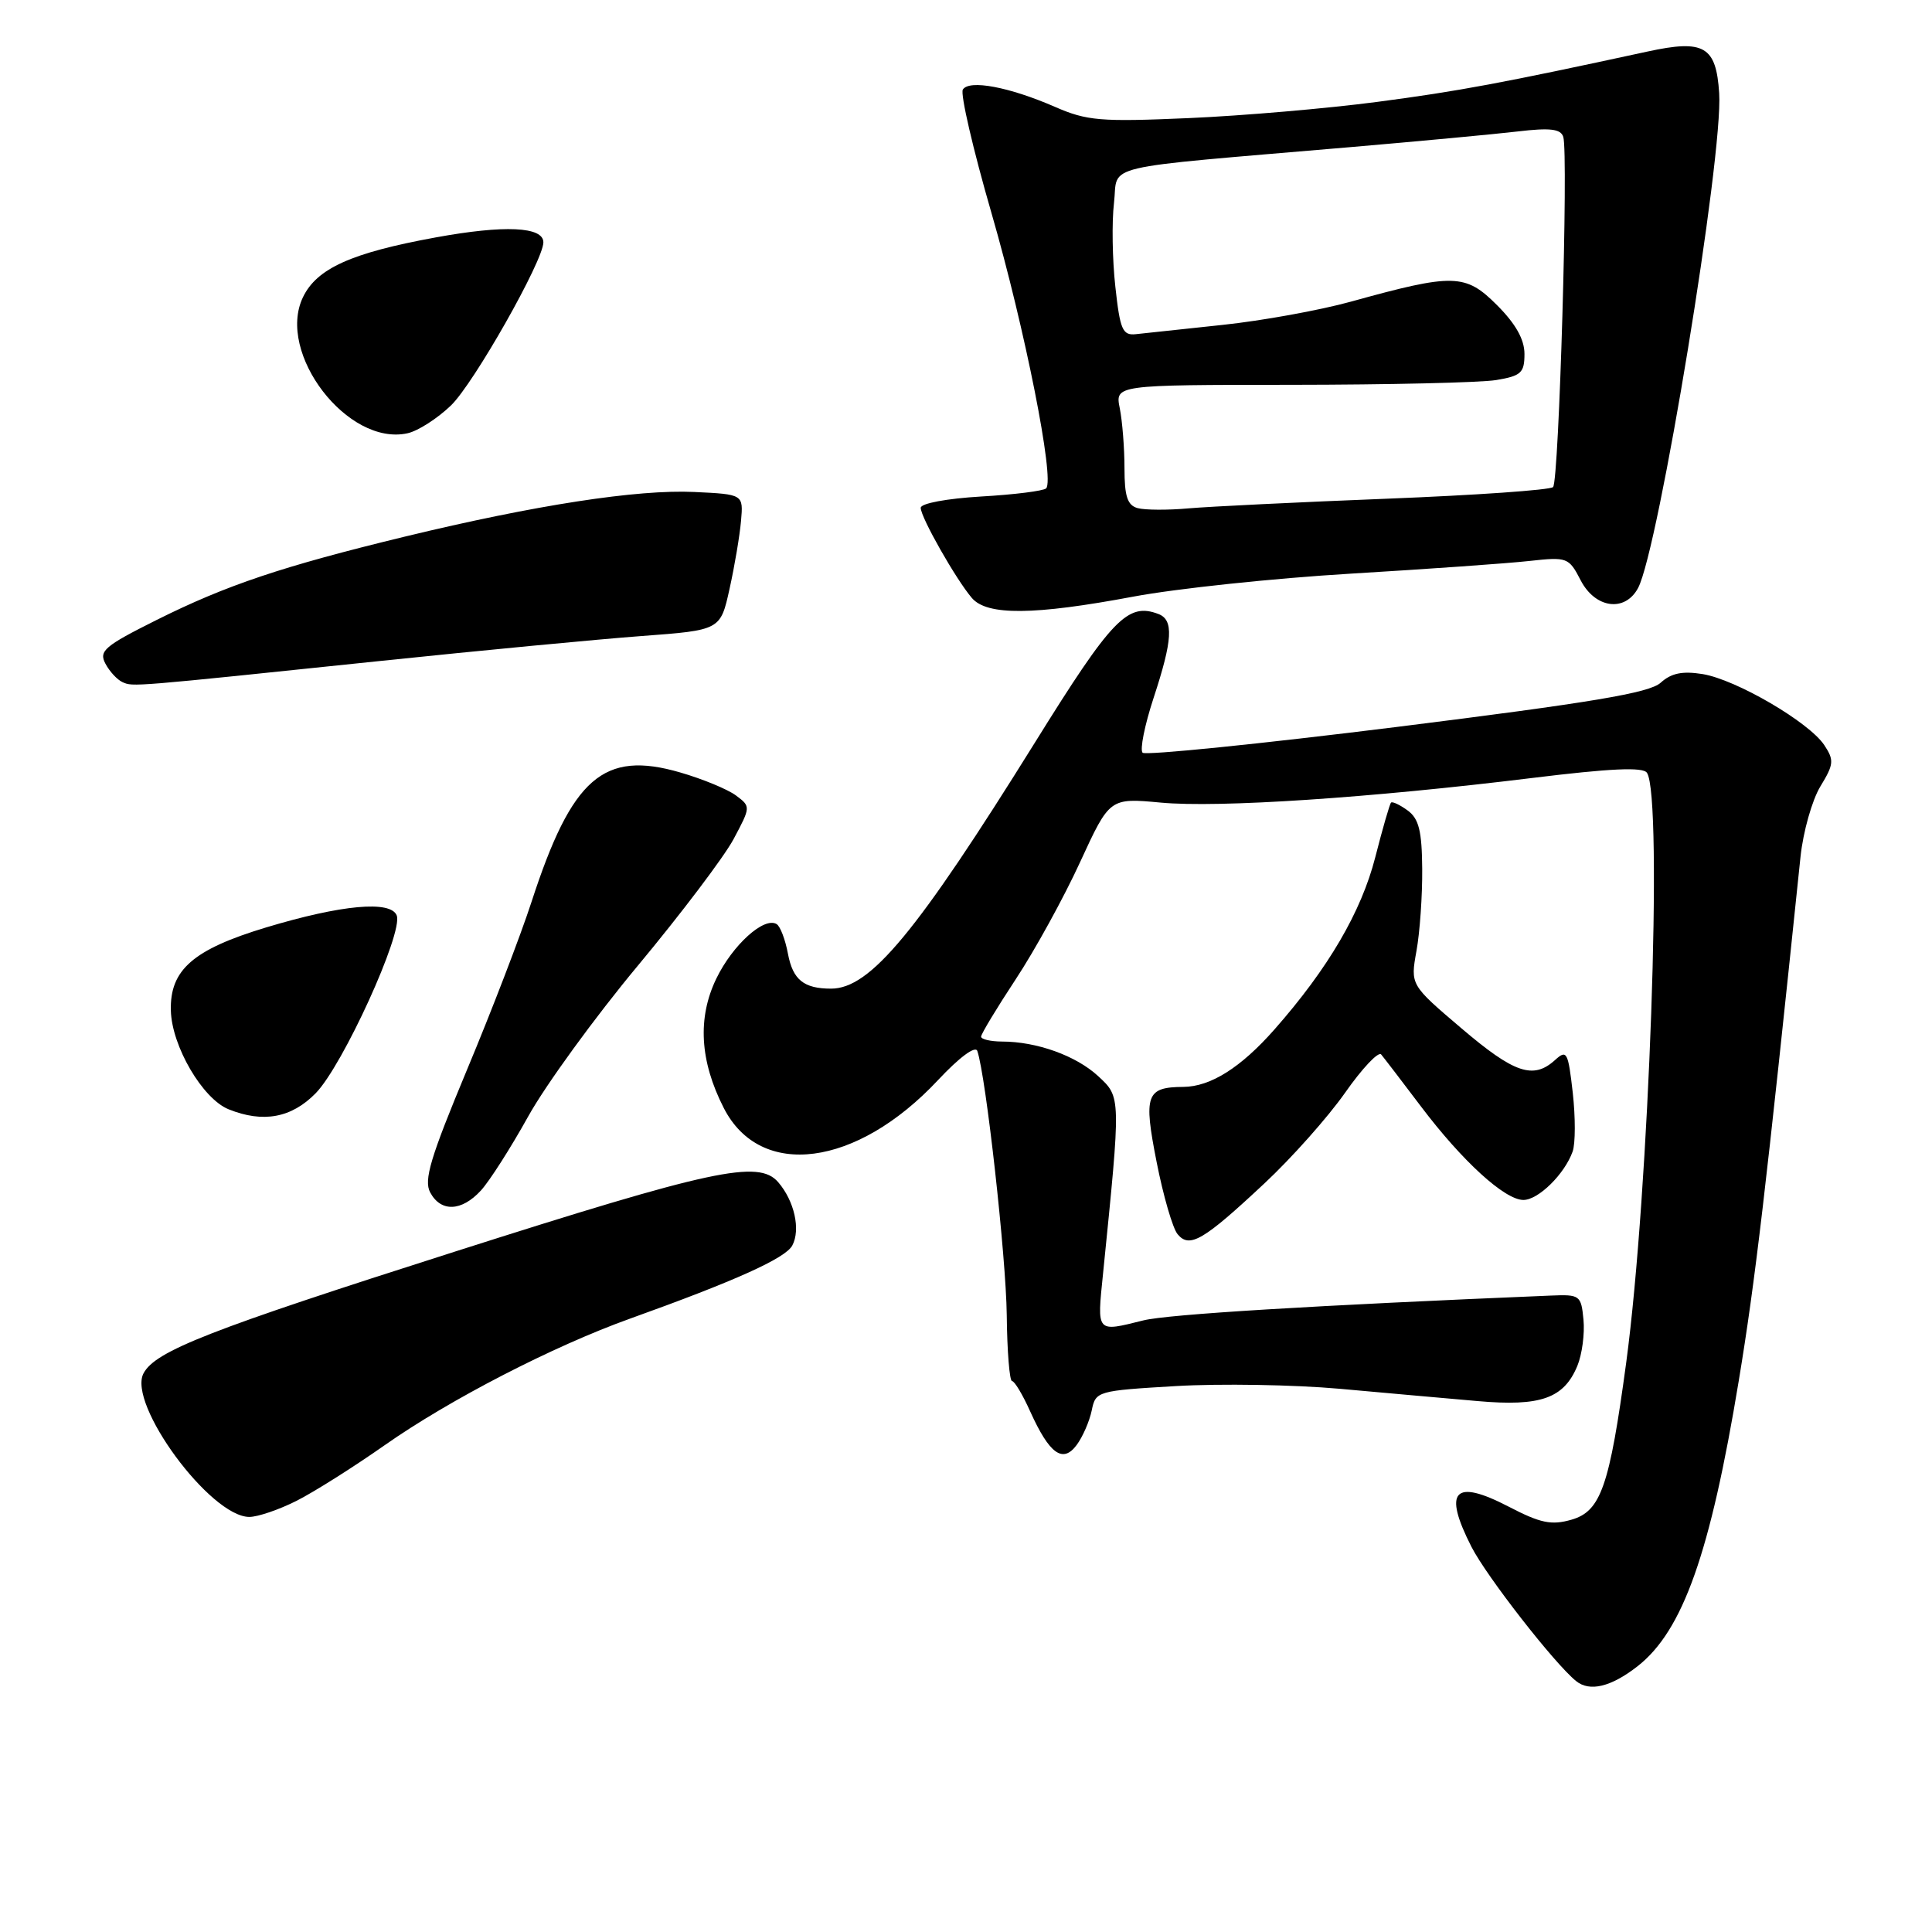 <?xml version="1.0" encoding="UTF-8" standalone="no"?>
<!DOCTYPE svg PUBLIC "-//W3C//DTD SVG 1.1//EN" "http://www.w3.org/Graphics/SVG/1.1/DTD/svg11.dtd" >
<svg xmlns="http://www.w3.org/2000/svg" xmlns:xlink="http://www.w3.org/1999/xlink" version="1.1" viewBox="0 0 256 256">
 <g >
 <path fill="currentColor"
d=" M 216.98 220.79 C 222.98 216.10 226.62 205.84 230.40 182.93 C 232.57 169.77 233.95 158.05 238.58 113.50 C 238.93 110.20 240.11 106.03 241.20 104.22 C 243.00 101.27 243.05 100.73 241.72 98.72 C 239.68 95.67 230.05 90.05 225.61 89.32 C 222.92 88.89 221.45 89.19 220.04 90.47 C 218.54 91.82 210.95 93.09 185.11 96.32 C 166.95 98.58 151.78 100.12 151.40 99.74 C 151.02 99.35 151.67 96.10 152.85 92.50 C 155.39 84.78 155.54 82.14 153.50 81.36 C 149.42 79.80 147.35 81.95 137.14 98.38 C 121.46 123.58 115.32 131.00 110.12 131.00 C 106.51 131.00 105.06 129.83 104.41 126.39 C 104.06 124.51 103.39 122.74 102.91 122.45 C 101.26 121.43 97.08 125.20 94.92 129.66 C 92.40 134.87 92.72 140.58 95.90 146.81 C 100.75 156.32 113.50 154.66 124.30 143.11 C 127.11 140.11 129.24 138.52 129.50 139.26 C 130.64 142.59 133.31 166.52 133.40 174.25 C 133.45 179.06 133.77 182.99 134.10 183.00 C 134.43 183.00 135.51 184.80 136.50 187.01 C 139.06 192.68 140.83 193.95 142.67 191.46 C 143.47 190.38 144.36 188.33 144.66 186.89 C 145.18 184.33 145.38 184.28 155.85 183.66 C 161.71 183.32 171.45 183.48 177.50 184.02 C 183.55 184.57 191.78 185.30 195.79 185.65 C 204.14 186.39 207.22 185.30 209.01 180.98 C 209.63 179.47 210.00 176.72 209.82 174.87 C 209.51 171.63 209.35 171.51 205.50 171.67 C 174.16 172.97 154.75 174.15 151.50 174.96 C 145.22 176.52 145.35 176.68 146.16 168.75 C 148.54 145.17 148.55 145.41 145.51 142.59 C 142.59 139.89 137.38 138.01 132.75 138.01 C 131.24 138.00 130.00 137.71 130.00 137.36 C 130.00 137.01 132.07 133.58 134.60 129.74 C 137.13 125.90 140.97 118.92 143.12 114.23 C 147.04 105.72 147.04 105.72 153.82 106.35 C 161.48 107.06 181.49 105.73 202.99 103.09 C 213.40 101.81 217.71 101.61 218.23 102.40 C 220.37 105.59 218.51 158.08 215.48 180.56 C 213.26 196.98 212.12 200.25 208.22 201.37 C 205.57 202.13 204.12 201.83 199.91 199.64 C 192.66 195.88 191.17 197.50 194.98 204.97 C 196.99 208.90 205.98 220.44 208.84 222.75 C 210.64 224.21 213.47 223.53 216.98 220.79 Z  M 39.29 198.87 C 41.61 197.70 46.88 194.37 51.01 191.47 C 59.61 185.44 73.29 178.38 83.50 174.72 C 97.46 169.71 104.07 166.73 104.98 165.04 C 106.11 162.93 105.26 159.13 103.11 156.64 C 100.52 153.64 94.35 154.97 60.26 165.85 C 27.68 176.24 20.60 179.01 19.02 181.97 C 16.85 186.02 27.88 201.00 33.04 201.00 C 34.16 201.00 36.97 200.04 39.29 198.87 Z  M 167.55 156.80 C 171.15 153.44 175.95 148.04 178.22 144.81 C 180.48 141.58 182.64 139.29 183.01 139.72 C 183.37 140.15 185.74 143.24 188.27 146.59 C 193.75 153.85 199.39 159.00 201.86 159.00 C 203.84 159.00 207.32 155.57 208.38 152.59 C 208.76 151.53 208.76 148.03 208.40 144.80 C 207.78 139.36 207.61 139.04 206.04 140.47 C 203.16 143.07 200.65 142.22 193.64 136.25 C 186.88 130.50 186.88 130.50 187.69 126.00 C 188.14 123.53 188.48 118.63 188.45 115.13 C 188.41 110.10 188.01 108.48 186.52 107.39 C 185.49 106.64 184.50 106.17 184.32 106.35 C 184.14 106.53 183.20 109.79 182.23 113.59 C 180.38 120.82 176.00 128.32 168.87 136.41 C 164.42 141.46 160.41 143.99 156.80 144.02 C 151.87 144.05 151.50 145.08 153.26 153.98 C 154.14 158.46 155.39 162.77 156.04 163.54 C 157.62 165.45 159.46 164.37 167.55 156.80 Z  M 63.72 157.75 C 64.86 156.51 67.68 152.09 69.99 147.93 C 72.30 143.77 78.84 134.77 84.54 127.93 C 90.23 121.09 95.93 113.56 97.20 111.19 C 99.49 106.90 99.49 106.87 97.50 105.39 C 96.40 104.58 93.09 103.21 90.15 102.36 C 79.97 99.39 75.78 103.04 70.43 119.50 C 69.00 123.90 65.16 133.91 61.88 141.75 C 57.04 153.36 56.13 156.37 57.00 158.00 C 58.41 160.64 61.16 160.54 63.72 157.75 Z  M 41.83 144.86 C 45.43 141.18 53.44 123.60 52.57 121.31 C 51.79 119.28 45.26 119.88 35.26 122.89 C 25.59 125.81 22.49 128.51 22.64 133.91 C 22.76 138.62 26.84 145.60 30.30 146.99 C 34.87 148.83 38.63 148.13 41.83 144.86 Z  M 50.50 87.57 C 63.70 86.19 79.22 84.71 84.98 84.28 C 95.46 83.50 95.46 83.50 96.67 78.02 C 97.34 75.01 98.02 70.96 98.19 69.02 C 98.50 65.50 98.50 65.50 92.00 65.19 C 84.47 64.83 70.93 66.92 53.66 71.10 C 37.42 75.04 30.02 77.52 20.73 82.16 C 13.85 85.60 13.07 86.26 13.97 87.94 C 14.52 88.98 15.54 90.08 16.24 90.39 C 17.65 91.01 17.18 91.05 50.50 87.57 Z  M 150.15 79.06 C 155.84 77.99 168.82 76.62 179.00 76.01 C 189.18 75.40 199.82 74.65 202.66 74.33 C 207.66 73.78 207.88 73.86 209.44 76.88 C 211.37 80.62 215.31 81.16 217.05 77.92 C 219.77 72.82 228.35 20.59 227.80 12.35 C 227.40 6.12 225.80 5.20 218.30 6.83 C 199.11 10.99 193.30 12.08 182.50 13.50 C 175.90 14.37 164.65 15.34 157.50 15.65 C 145.82 16.16 144.02 16.01 139.79 14.16 C 133.73 11.52 128.42 10.52 127.58 11.87 C 127.23 12.44 128.93 19.79 131.37 28.21 C 135.80 43.51 139.78 63.55 138.62 64.71 C 138.28 65.05 134.40 65.54 130.00 65.79 C 125.46 66.06 122.00 66.70 122.00 67.29 C 122.00 68.56 126.71 76.84 128.79 79.25 C 130.81 81.58 136.99 81.53 150.15 79.06 Z  M 59.75 53.73 C 62.77 50.83 72.00 34.53 72.00 32.11 C 72.00 30.03 66.85 29.79 57.73 31.46 C 46.56 33.50 41.97 35.57 40.14 39.39 C 36.59 46.80 46.09 59.16 54.00 57.41 C 55.38 57.11 57.96 55.45 59.75 53.73 Z  M 150.75 67.33 C 149.39 66.96 149.00 65.78 149.00 62.05 C 149.00 59.41 148.72 55.84 148.38 54.12 C 147.75 51.00 147.75 51.00 171.12 50.99 C 183.98 50.98 196.19 50.70 198.25 50.36 C 201.56 49.81 202.00 49.40 202.00 46.90 C 202.00 44.97 200.83 42.90 198.35 40.42 C 194.17 36.24 192.61 36.20 179.00 39.97 C 174.88 41.11 167.22 42.50 162.00 43.05 C 156.78 43.61 151.60 44.16 150.50 44.28 C 148.75 44.47 148.41 43.70 147.79 38.00 C 147.39 34.42 147.31 29.42 147.61 26.89 C 148.23 21.63 144.92 22.41 179.00 19.49 C 188.07 18.71 198.02 17.78 201.10 17.42 C 205.39 16.91 206.80 17.08 207.14 18.13 C 207.84 20.29 206.58 63.76 205.79 64.54 C 205.40 64.93 195.50 65.62 183.79 66.08 C 172.08 66.54 160.25 67.12 157.50 67.36 C 154.75 67.61 151.71 67.59 150.75 67.33 Z "/>
</g>
</svg>